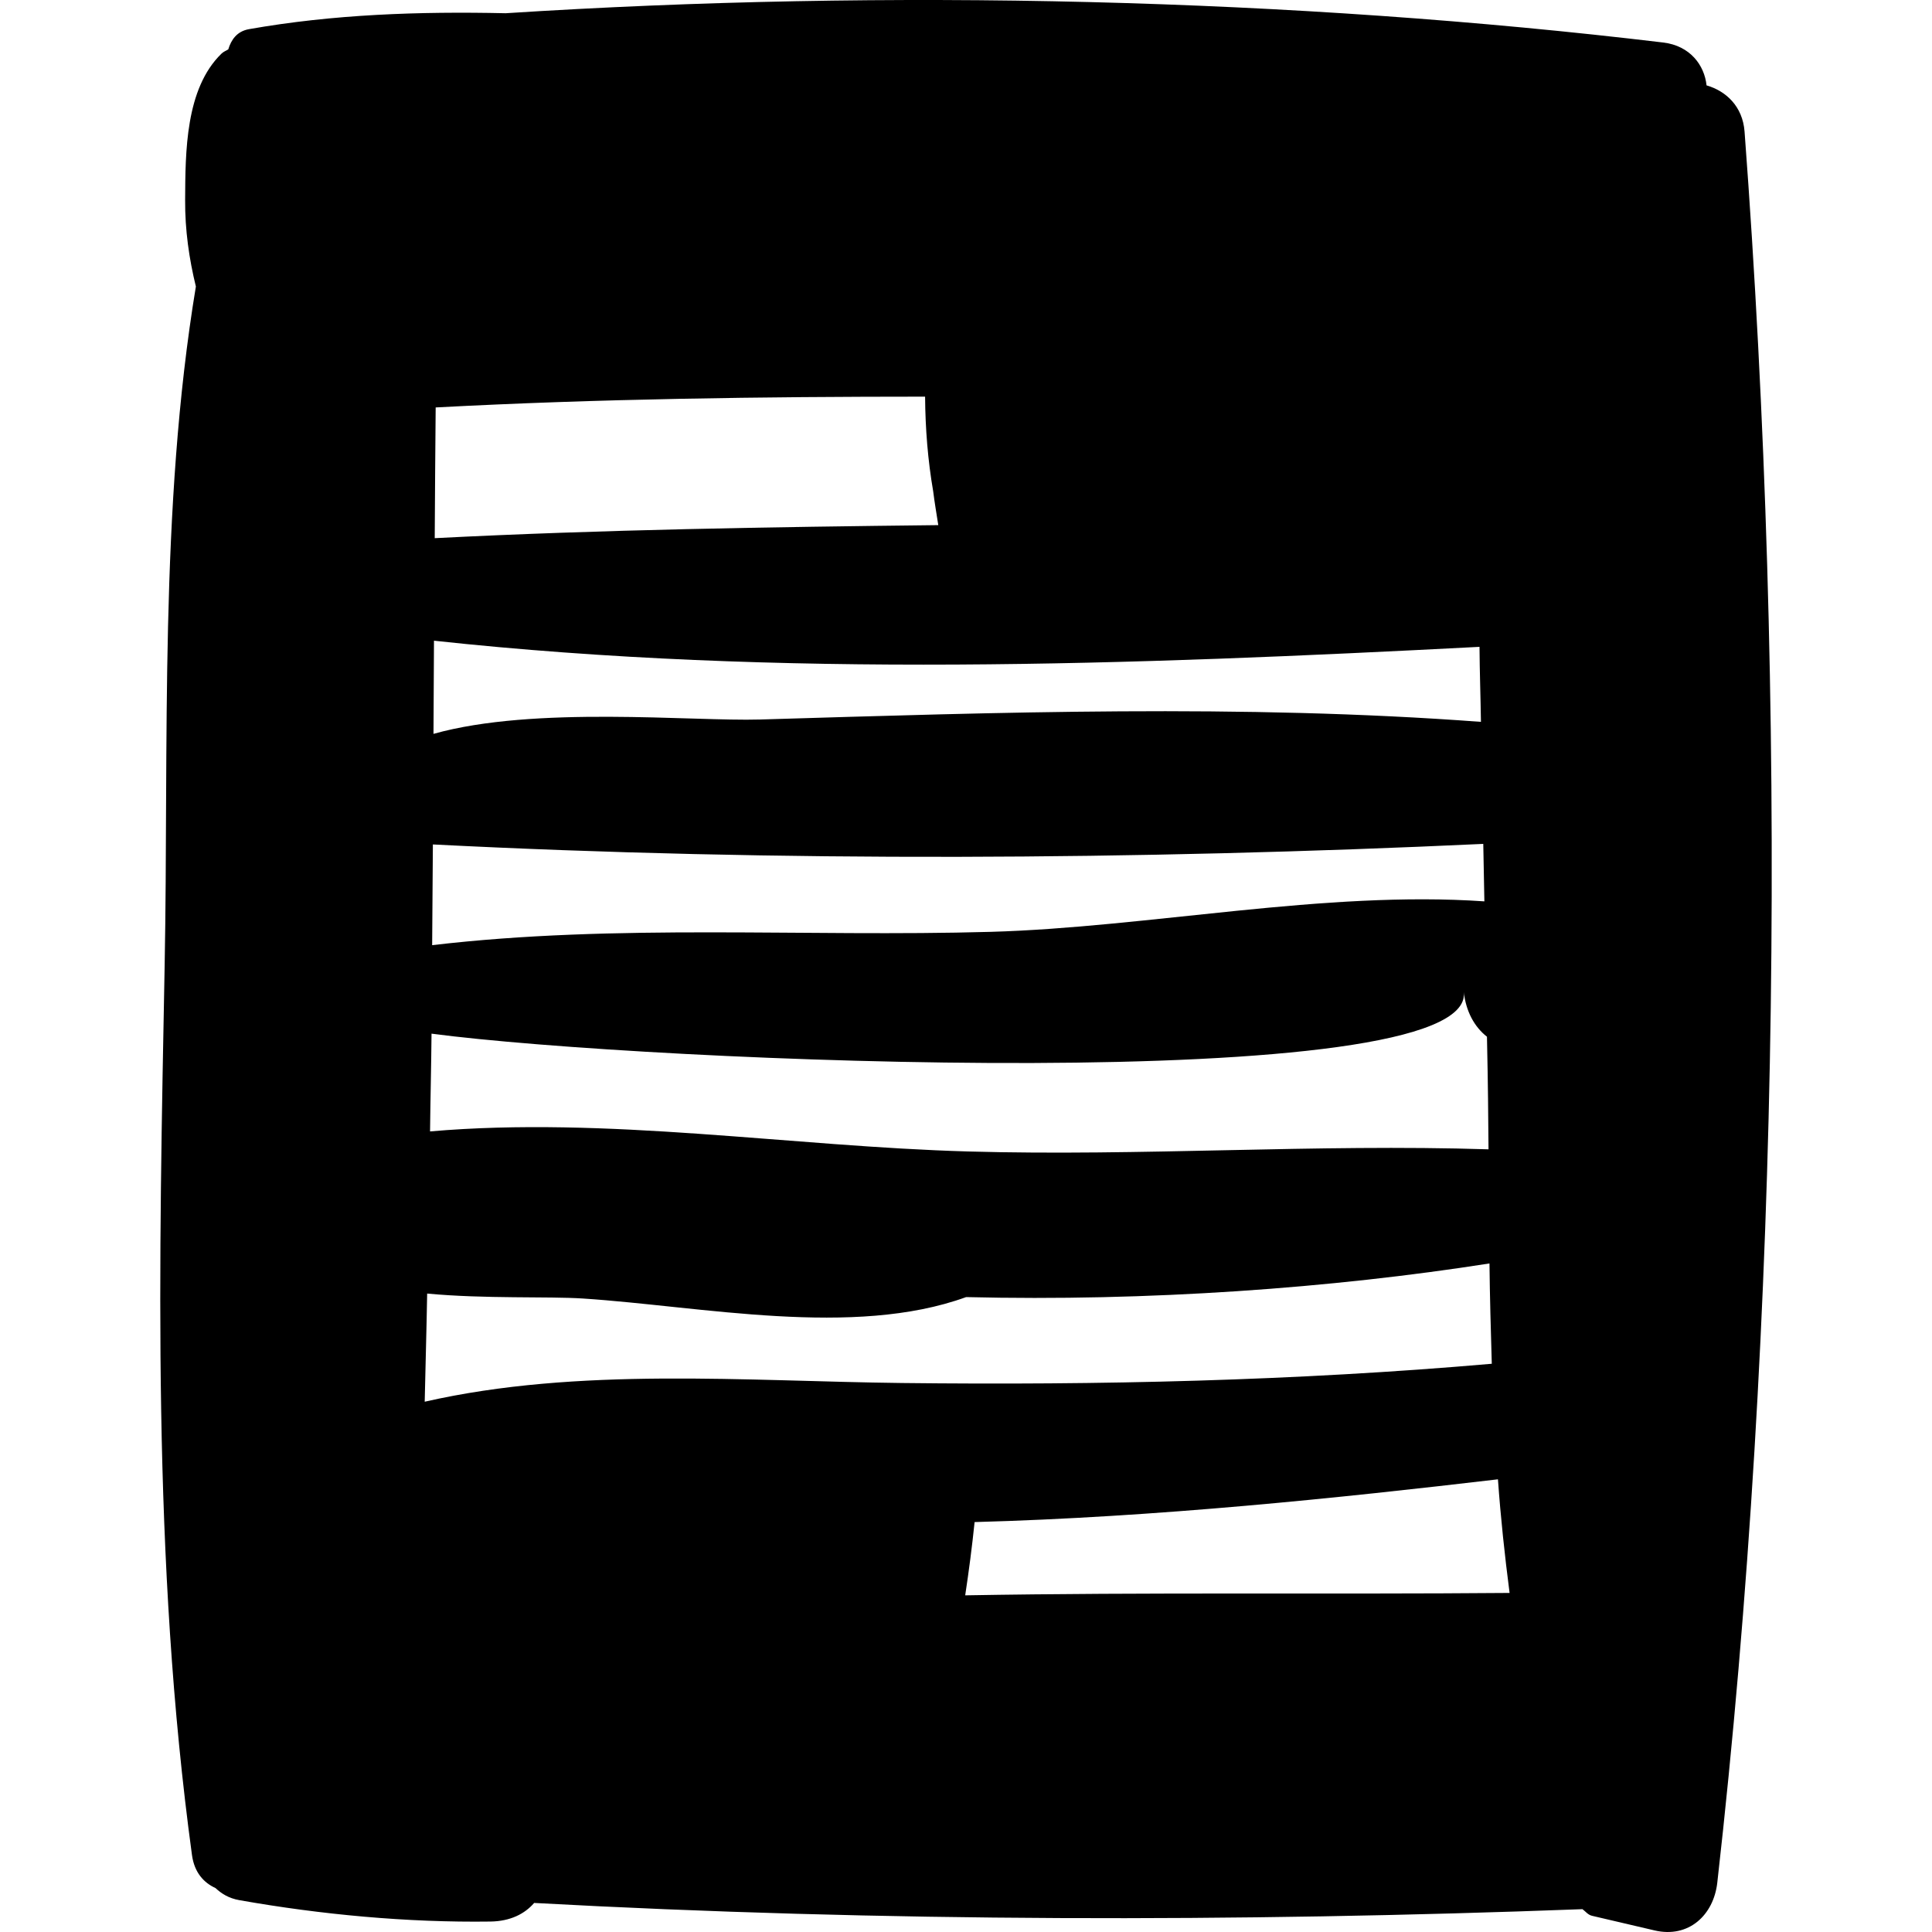 <?xml version="1.0" encoding="iso-8859-1"?>
<!-- Generator: Adobe Illustrator 19.0.0, SVG Export Plug-In . SVG Version: 6.00 Build 0)  -->
<svg version="1.1" id="Capa_1" xmlns="http://www.w3.org/2000/svg" xmlns:xlink="http://www.w3.org/1999/xlink" x="0px" y="0px"
	 viewBox="0 0 419.552 419.552" style="enable-background:new 0 0 419.552 419.552;" xml:space="preserve">
<path d="M378.848,28.583c-0.414-5.518-4.053-8.826-8.255-10.043c-0.459-4.374-3.569-8.607-9.394-9.305
	c-80.216-9.612-168.412-11.7-251.381-6.362c-18.783-0.413-37.47,0.23-55.747,3.459c-2.622,0.463-3.866,2.305-4.5,4.392
	c-0.493,0.313-1.01,0.473-1.475,0.924C40.246,19.273,40.259,33,40.202,43.452c-0.035,6.524,0.859,12.711,2.334,18.769
	c-7.984,48.215-5.875,99.426-6.78,147.385c-1.213,64.322-2.775,129.415,5.934,193.24c0.515,3.768,2.54,5.993,5.105,7.163
	c1.294,1.212,2.884,2.222,5.179,2.629c17.721,3.138,36.515,4.895,54.519,4.645c4.343-0.06,7.467-1.676,9.505-4.04
	c75.412,4.133,152.887,4.171,227.648,1.352c0.693,0.503,1.175,1.229,2.101,1.445c4.522,1.057,9.045,2.116,13.567,3.173
	c7.398,1.729,12.814-3.325,13.611-10.369C386.789,286.347,388.053,151.371,378.848,28.583z M94.61,88.48
	c35.354-1.885,70.811-2.337,106.281-2.345c0.052,6.966,0.6,13.833,1.758,20.555c0.305,2.447,0.727,4.9,1.108,7.346
	c-36.484,0.407-72.955,0.974-109.352,2.832C94.477,107.406,94.503,97.939,94.61,88.48z M94.243,139.133
	c75.032,8.126,151.727,5.247,227.045,1.335c0.037,5.45,0.235,10.844,0.312,16.291c-51.803-3.87-104.828-2.055-156.539-0.511
	c-14.76,0.44-48.963-3.057-70.926,3.117C94.169,152.621,94.204,145.876,94.243,139.133z M94.003,183.38
	c74.84,3.827,153.054,3.38,228.103-0.121c0.089,4.164,0.161,8.31,0.24,12.481c-34.599-2.402-73.053,5.647-107.214,6.619
	c-40.302,1.148-81.228-1.824-121.286,2.893C93.894,197.96,93.964,190.671,94.003,183.38z M93.711,224.469
	c46.681,6.173,226.711,13.826,224.17-9.021c0.461,4.137,2.272,7.539,5.028,9.686c0.013,0.732,0.026,1.478,0.042,2.209
	c0.163,7.362,0.238,14.789,0.295,22.244c-37.558-1.199-75.381,1.529-113.002,0.467c-38.415-1.084-78.525-7.688-116.855-4.357
	C93.467,238.62,93.65,231.549,93.711,224.469z M92.229,304.396c0.168-7.829,0.399-15.653,0.533-23.485
	c12.588,1.182,26.22,0.575,33.881,1.077c25.719,1.688,58.684,8.587,83.159-0.312c39.596,0.964,79.476-1.951,113.652-7.306
	c0.079,7.257,0.289,14.523,0.502,21.784c-42.711,3.713-85.157,4.672-128.09,4.18C161.946,299.945,125.614,296.797,92.229,304.396z
	 M209.602,346.442c0.796-5.256,1.492-10.559,2.042-15.91c39.637-1.073,79.302-5.253,113.648-9.284
	c0.587,8.279,1.469,16.497,2.528,24.673C288.787,346.253,249.125,345.747,209.602,346.442z"/>
<g>
</g>
<g>
</g>
<g>
</g>
<g>
</g>
<g>
</g>
<g>
</g>
<g>
</g>
<g>
</g>
<g>
</g>
<g>
</g>
<g>
</g>
<g>
</g>
<g>
</g>
<g>
</g>
<g>
</g>
</svg>

